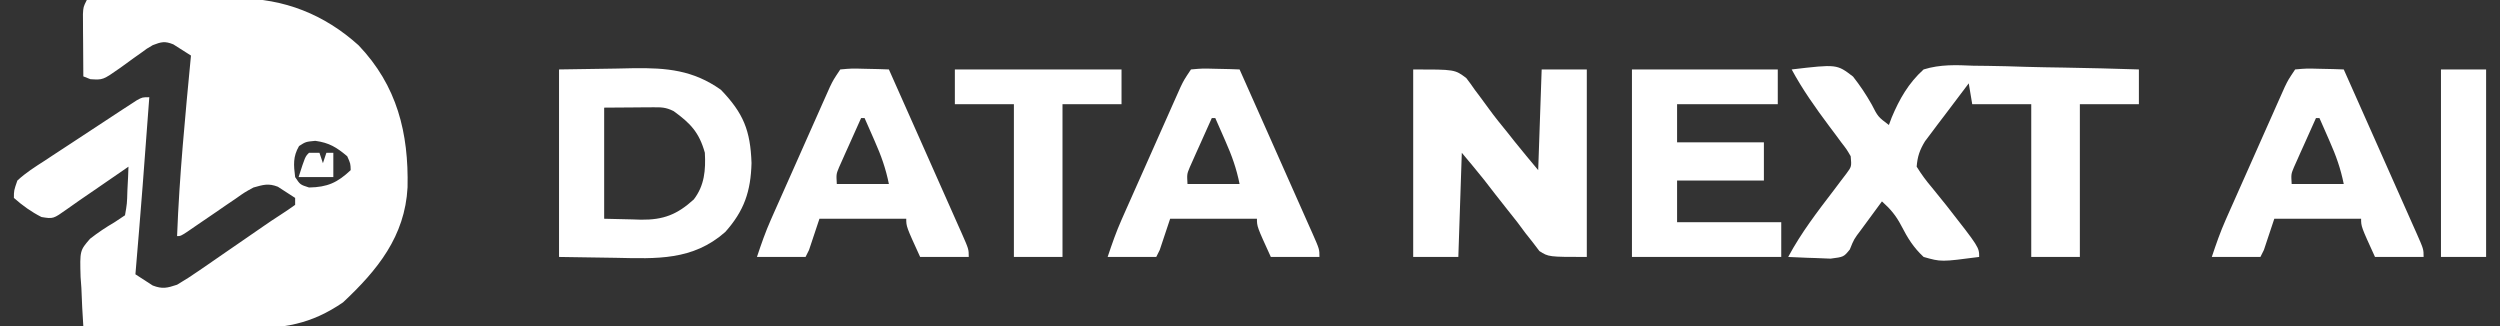 <?xml version="1.0" encoding="UTF-8"?>
<svg version="1.1" xmlns="http://www.w3.org/2000/svg" width="720" height="94">
<rect width="100%" height="100%" fill="#333333" stroke="none"/>
<path d="M0 0 C7.328 -0.102 14.656 -0.172 21.985 -0.22 C24.474 -0.24 26.962 -0.267 29.451 -0.302 C33.045 -0.351 36.639 -0.373 40.234 -0.391 C41.88 -0.422 41.88 -0.422 43.56 -0.453 C56.801 -0.457 68.407 4.157 78.254 13.031 C89.396 24.702 92.719 38.329 92.375 53.965 C91.636 68.072 83.696 77.813 73.797 87.078 C64.61 93.391 56.595 94.711 45.582 94.488 C44.23 94.479 42.878 94.472 41.526 94.467 C38.006 94.448 34.487 94.399 30.967 94.343 C27.361 94.292 23.754 94.269 20.146 94.244 C13.097 94.191 6.049 94.106 -1 94 C-1.263 90.314 -1.422 86.63 -1.562 82.938 C-1.638 81.899 -1.713 80.861 -1.791 79.791 C-2.009 72.165 -2.009 72.165 0.938 68.762 C3.219 66.979 5.501 65.457 8 64 C8.99 63.34 9.98 62.68 11 62 C11.587 58.654 11.587 58.654 11.688 54.875 C11.753 53.594 11.819 52.312 11.887 50.992 C11.924 50.005 11.961 49.017 12 48 C10.915 48.748 9.829 49.495 8.711 50.266 C7.266 51.26 5.82 52.255 4.375 53.25 C3.306 53.987 3.306 53.987 2.215 54.738 C0.806 55.707 -0.604 56.674 -2.017 57.637 C-3.273 58.5 -4.52 59.376 -5.755 60.27 C-9.672 63.054 -9.672 63.054 -13.062 62.5 C-16.073 60.963 -18.47 59.233 -21 57 C-20.994 54.859 -20.994 54.859 -20 52 C-17.596 49.75 -14.861 48.039 -12.098 46.262 C-11.305 45.736 -10.512 45.21 -9.695 44.669 C-8.019 43.562 -6.338 42.462 -4.654 41.369 C-2.067 39.69 0.506 37.991 3.076 36.287 C4.705 35.215 6.334 34.144 7.965 33.074 C8.739 32.565 9.513 32.056 10.31 31.531 C11.028 31.067 11.745 30.602 12.484 30.124 C13.116 29.713 13.748 29.301 14.4 28.877 C16 28 16 28 18 28 C16.769 45.009 15.454 62.008 14 79 C15.052 79.681 16.104 80.361 17.188 81.062 C17.779 81.445 18.371 81.828 18.98 82.223 C21.79 83.304 23.143 82.943 26 82 C28.222 80.69 30.297 79.362 32.402 77.887 C33.003 77.476 33.603 77.065 34.221 76.642 C36.132 75.331 38.035 74.01 39.938 72.688 C41.212 71.81 42.488 70.933 43.764 70.057 C46.122 68.437 48.476 66.812 50.828 65.182 C52.45 64.066 54.076 62.952 55.741 61.9 C57.191 60.981 58.6 59.996 60 59 C60 58.34 60 57.68 60 57 C58.948 56.319 57.896 55.639 56.812 54.938 C56.221 54.555 55.629 54.172 55.02 53.777 C52.273 52.72 50.825 53.216 48 54 C45.46 55.385 45.46 55.385 42.953 57.16 C41.563 58.103 41.563 58.103 40.145 59.064 C39.189 59.724 38.234 60.383 37.25 61.062 C35.34 62.368 33.428 63.671 31.516 64.973 C30.673 65.553 29.83 66.133 28.962 66.731 C27 68 27 68 26 68 C26.657 50.61 28.352 33.317 30 16 C28.391 14.979 28.391 14.979 26.75 13.938 C26.147 13.555 25.543 13.172 24.922 12.777 C22.468 11.785 21.445 12.056 19 13 C17.214 14.032 17.214 14.032 15.504 15.32 C14.863 15.773 14.221 16.225 13.561 16.691 C12.227 17.648 10.899 18.612 9.576 19.582 C4.635 23.042 4.635 23.042 1.027 22.805 C0.358 22.539 -0.311 22.274 -1 22 C-1.029 18.708 -1.047 15.417 -1.062 12.125 C-1.071 11.188 -1.079 10.251 -1.088 9.285 C-1.093 7.941 -1.093 7.941 -1.098 6.57 C-1.106 5.329 -1.106 5.329 -1.114 4.063 C-1 2 -1 2 0 0 Z M61.125 42.062 C59.338 45.141 59.566 47.529 60 51 C61.441 53.185 61.441 53.185 64 54 C69.315 53.903 72.15 52.617 76 49 C75.952 47.121 75.952 47.121 75 45 C71.915 42.417 69.819 41.112 65.812 40.562 C63.058 40.821 63.058 40.821 61.125 42.062 Z " fill="#FFFFFF" transform="translate(25,0)"/>
<path d="M0 0 C13.013 -1.525 13.013 -1.525 17.672 2.051 C19.696 4.619 21.389 7.157 23 10 C24.872 13.65 24.872 13.65 28 16 C28.263 15.293 28.527 14.587 28.798 13.859 C31.053 8.494 33.648 3.933 38 0 C42.81 -1.489 47.347 -1.29 52.344 -1.074 C53.722 -1.054 55.101 -1.038 56.48 -1.027 C60.085 -0.985 63.686 -0.878 67.29 -0.755 C70.977 -0.642 74.664 -0.592 78.352 -0.537 C85.57 -0.42 92.784 -0.232 100 0 C100 3.3 100 6.6 100 10 C94.39 10 88.78 10 83 10 C83 24.52 83 39.04 83 54 C78.38 54 73.76 54 69 54 C69 39.48 69 24.96 69 10 C63.39 10 57.78 10 52 10 C51.505 7.03 51.505 7.03 51 4 C48.673 7.052 46.366 10.118 44.062 13.188 C43.403 14.052 42.744 14.916 42.064 15.807 C41.436 16.648 40.808 17.489 40.16 18.355 C39.579 19.125 38.998 19.895 38.399 20.688 C36.868 23.217 36.233 25.057 36 28 C37.399 30.251 38.734 32.069 40.438 34.062 C41.364 35.202 42.287 36.344 43.207 37.488 C43.674 38.067 44.142 38.645 44.624 39.241 C54 51.225 54 51.225 54 54 C43.039 55.437 43.039 55.437 38 54 C35.036 51.225 33.436 48.609 31.578 45.016 C30.032 42.061 28.466 40.209 26 38 C24.727 39.727 23.456 41.457 22.188 43.188 C21.48 44.15 20.772 45.113 20.043 46.105 C17.939 48.882 17.939 48.882 16.75 51.844 C15 54 15 54 11.207 54.488 C9.741 54.455 8.276 54.396 6.812 54.312 C6.063 54.29 5.313 54.267 4.541 54.244 C2.693 54.185 0.846 54.096 -1 54 C2.727 47.035 7.429 40.939 12.219 34.676 C12.832 33.86 13.446 33.044 14.078 32.203 C14.92 31.1 14.92 31.1 15.778 29.974 C17.263 27.962 17.263 27.962 17 25 C15.864 23.036 15.864 23.036 14.297 21.016 C13.728 20.245 13.16 19.474 12.574 18.68 C11.972 17.878 11.37 17.076 10.75 16.25 C6.817 10.977 3.129 5.793 0 0 Z " fill="#FFFFFF" transform="translate(516,20)"/>
<path d="M0 0 C12 0 12 0 15.297 2.492 C16.152 3.591 16.97 4.721 17.75 5.875 C18.196 6.464 18.641 7.053 19.1 7.66 C20.001 8.855 20.887 10.06 21.757 11.277 C23.535 13.741 25.455 16.083 27.375 18.438 C27.96 19.179 28.545 19.92 29.148 20.684 C31.391 23.489 33.701 26.241 36 29 C36.33 19.43 36.66 9.86 37 0 C41.29 0 45.58 0 50 0 C50 17.82 50 35.64 50 54 C39 54 39 54 36.344 52.305 C35.431 51.102 35.431 51.102 34.5 49.875 C33.425 48.518 33.425 48.518 32.328 47.133 C31.56 46.099 30.792 45.065 30 44 C29.062 42.807 28.119 41.617 27.172 40.43 C24.9 37.576 22.656 34.701 20.435 31.808 C18.338 29.166 16.159 26.591 14 24 C13.67 33.9 13.34 43.8 13 54 C8.71 54 4.42 54 0 54 C0 36.18 0 18.36 0 0 Z " fill="#FFFFFF" transform="translate(407,20)"/>
<path d="M0 0 C5.404 -0.083 10.807 -0.165 16.375 -0.25 C18.059 -0.286 19.743 -0.323 21.478 -0.36 C31.001 -0.482 38.61 0.176 46.621 5.859 C53.116 12.62 55.105 17.547 55.438 26.938 C55.228 35.113 53.322 40.708 47.875 46.812 C38.529 55.062 28.117 54.504 16.375 54.25 C8.269 54.126 8.269 54.126 0 54 C0 36.18 0 18.36 0 0 Z M13 11 C13 21.56 13 32.12 13 43 C15.681 43.062 18.363 43.124 21.125 43.188 C22.374 43.228 22.374 43.228 23.649 43.27 C30.031 43.341 34.013 41.81 38.812 37.438 C41.91 33.408 42.26 28.96 42 24 C40.354 18.094 37.804 15.475 33 12 C30.703 10.852 29.417 10.884 26.867 10.902 C26.141 10.905 25.415 10.907 24.667 10.91 C23.746 10.919 22.824 10.928 21.875 10.938 C17.482 10.968 17.482 10.968 13 11 Z " fill="#FFFFFF" transform="translate(161,20)"/>
<path d="M0 0 C13.86 0 27.72 0 42 0 C42 3.3 42 6.6 42 10 C32.43 10 22.86 10 13 10 C13 13.63 13 17.26 13 21 C21.25 21 29.5 21 38 21 C38 24.63 38 28.26 38 32 C29.75 32 21.5 32 13 32 C13 35.96 13 39.92 13 44 C22.9 44 32.8 44 43 44 C43 47.3 43 50.6 43 54 C28.81 54 14.62 54 0 54 C0 36.18 0 18.36 0 0 Z " fill="#FFFFFF" transform="translate(470,20)"/>
<path d="M0 0 C3.258 -0.293 3.258 -0.293 7.125 -0.188 C9.047 -0.147 9.047 -0.147 11.008 -0.105 C11.995 -0.071 12.983 -0.036 14 0 C16.151 4.834 18.302 9.668 20.451 14.502 C21.179 16.139 21.908 17.775 22.636 19.412 C24.749 24.16 26.858 28.909 28.962 33.66 C29.658 35.229 30.355 36.796 31.053 38.363 C32.048 40.595 33.038 42.828 34.027 45.062 C34.329 45.735 34.63 46.408 34.94 47.102 C37 51.772 37 51.772 37 54 C32.38 54 27.76 54 23 54 C19 45.25 19 45.25 19 43 C10.75 43 2.5 43 -6 43 C-6.99 45.97 -7.98 48.94 -9 52 C-9.33 52.66 -9.66 53.32 -10 54 C-14.62 54 -19.24 54 -24 54 C-22.748 50.245 -21.556 46.812 -19.969 43.236 C-19.575 42.345 -19.181 41.454 -18.775 40.536 C-18.355 39.592 -17.934 38.648 -17.5 37.676 C-17.064 36.693 -16.627 35.709 -16.178 34.696 C-15.258 32.626 -14.337 30.556 -13.414 28.486 C-12.001 25.315 -10.594 22.141 -9.188 18.967 C-8.292 16.953 -7.396 14.939 -6.5 12.926 C-6.079 11.976 -5.658 11.026 -5.225 10.047 C-4.831 9.166 -4.437 8.284 -4.031 7.376 C-3.686 6.602 -3.342 5.827 -2.986 5.029 C-2 3 -2 3 0 0 Z M6 14 C4.827 16.601 3.661 19.206 2.5 21.812 C2.166 22.55 1.832 23.288 1.488 24.049 C1.015 25.117 1.015 25.117 0.531 26.207 C0.238 26.862 -0.055 27.516 -0.357 28.191 C-1.167 30.151 -1.167 30.151 -1 33 C3.95 33 8.9 33 14 33 C13.107 28.533 11.765 24.804 9.938 20.688 C9.656 20.042 9.374 19.397 9.084 18.732 C8.394 17.153 7.697 15.576 7 14 C6.67 14 6.34 14 6 14 Z " fill="#FFFFFF" transform="translate(661,20)"/>
<path d="M0 0 C3.258 -0.293 3.258 -0.293 7.125 -0.188 C9.047 -0.147 9.047 -0.147 11.008 -0.105 C11.995 -0.071 12.983 -0.036 14 0 C16.151 4.834 18.302 9.668 20.451 14.502 C21.179 16.139 21.908 17.775 22.636 19.412 C24.749 24.16 26.858 28.909 28.962 33.66 C29.658 35.229 30.355 36.796 31.053 38.363 C32.048 40.595 33.038 42.828 34.027 45.062 C34.329 45.735 34.63 46.408 34.94 47.102 C37 51.772 37 51.772 37 54 C32.38 54 27.76 54 23 54 C19 45.25 19 45.25 19 43 C10.75 43 2.5 43 -6 43 C-6.99 45.97 -7.98 48.94 -9 52 C-9.33 52.66 -9.66 53.32 -10 54 C-14.62 54 -19.24 54 -24 54 C-22.748 50.245 -21.556 46.812 -19.969 43.236 C-19.575 42.345 -19.181 41.454 -18.775 40.536 C-18.355 39.592 -17.934 38.648 -17.5 37.676 C-17.064 36.693 -16.627 35.709 -16.178 34.696 C-15.258 32.626 -14.337 30.556 -13.414 28.486 C-12.001 25.315 -10.594 22.141 -9.188 18.967 C-8.292 16.953 -7.396 14.939 -6.5 12.926 C-6.079 11.976 -5.658 11.026 -5.225 10.047 C-4.831 9.166 -4.437 8.284 -4.031 7.376 C-3.686 6.602 -3.342 5.827 -2.986 5.029 C-2 3 -2 3 0 0 Z M6 14 C4.827 16.601 3.661 19.206 2.5 21.812 C2.166 22.55 1.832 23.288 1.488 24.049 C1.015 25.117 1.015 25.117 0.531 26.207 C0.238 26.862 -0.055 27.516 -0.357 28.191 C-1.167 30.151 -1.167 30.151 -1 33 C3.95 33 8.9 33 14 33 C13.107 28.533 11.765 24.804 9.938 20.688 C9.656 20.042 9.374 19.397 9.084 18.732 C8.394 17.153 7.697 15.576 7 14 C6.67 14 6.34 14 6 14 Z " fill="#FFFFFF" transform="translate(343,20)"/>
<path d="M0 0 C3.258 -0.293 3.258 -0.293 7.125 -0.188 C9.047 -0.147 9.047 -0.147 11.008 -0.105 C11.995 -0.071 12.983 -0.036 14 0 C16.151 4.834 18.302 9.668 20.451 14.502 C21.179 16.139 21.908 17.775 22.636 19.412 C24.749 24.16 26.858 28.909 28.962 33.66 C29.658 35.229 30.355 36.796 31.053 38.363 C32.048 40.595 33.038 42.828 34.027 45.062 C34.329 45.735 34.63 46.408 34.94 47.102 C37 51.772 37 51.772 37 54 C32.38 54 27.76 54 23 54 C19 45.25 19 45.25 19 43 C10.75 43 2.5 43 -6 43 C-6.99 45.97 -7.98 48.94 -9 52 C-9.33 52.66 -9.66 53.32 -10 54 C-14.62 54 -19.24 54 -24 54 C-22.748 50.245 -21.556 46.812 -19.969 43.236 C-19.575 42.345 -19.181 41.454 -18.775 40.536 C-18.355 39.592 -17.934 38.648 -17.5 37.676 C-17.064 36.693 -16.627 35.709 -16.178 34.696 C-15.258 32.626 -14.337 30.556 -13.414 28.486 C-12.001 25.315 -10.594 22.141 -9.188 18.967 C-8.292 16.953 -7.396 14.939 -6.5 12.926 C-6.079 11.976 -5.658 11.026 -5.225 10.047 C-4.831 9.166 -4.437 8.284 -4.031 7.376 C-3.686 6.602 -3.342 5.827 -2.986 5.029 C-2 3 -2 3 0 0 Z M6 14 C4.827 16.601 3.661 19.206 2.5 21.812 C2.166 22.55 1.832 23.288 1.488 24.049 C1.015 25.117 1.015 25.117 0.531 26.207 C0.238 26.862 -0.055 27.516 -0.357 28.191 C-1.167 30.151 -1.167 30.151 -1 33 C3.95 33 8.9 33 14 33 C13.107 28.533 11.765 24.804 9.938 20.688 C9.656 20.042 9.374 19.397 9.084 18.732 C8.394 17.153 7.697 15.576 7 14 C6.67 14 6.34 14 6 14 Z " fill="#FFFFFF" transform="translate(242,20)"/>
<path d="M0 0 C15.84 0 31.68 0 48 0 C48 3.3 48 6.6 48 10 C42.39 10 36.78 10 31 10 C31 24.52 31 39.04 31 54 C26.38 54 21.76 54 17 54 C17 39.48 17 24.96 17 10 C11.39 10 5.78 10 0 10 C0 6.7 0 3.4 0 0 Z " fill="#FFFFFF" transform="translate(275,20)"/>
<path d="M0 0 C4.29 0 8.58 0 13 0 C13 17.82 13 35.64 13 54 C8.71 54 4.42 54 0 54 C0 36.18 0 18.36 0 0 Z " fill="#FFFFFF" transform="translate(703,20)"/>
<path d="M0 0 C0.99 0 1.98 0 3 0 C3.33 0.99 3.66 1.98 4 3 C4.33 2.01 4.66 1.02 5 0 C5.66 0 6.32 0 7 0 C7 2.31 7 4.62 7 7 C3.7 7 0.4 7 -3 7 C-1.125 1.125 -1.125 1.125 0 0 Z " fill="#FFFFFF" transform="translate(89,44)"/>
</svg>

